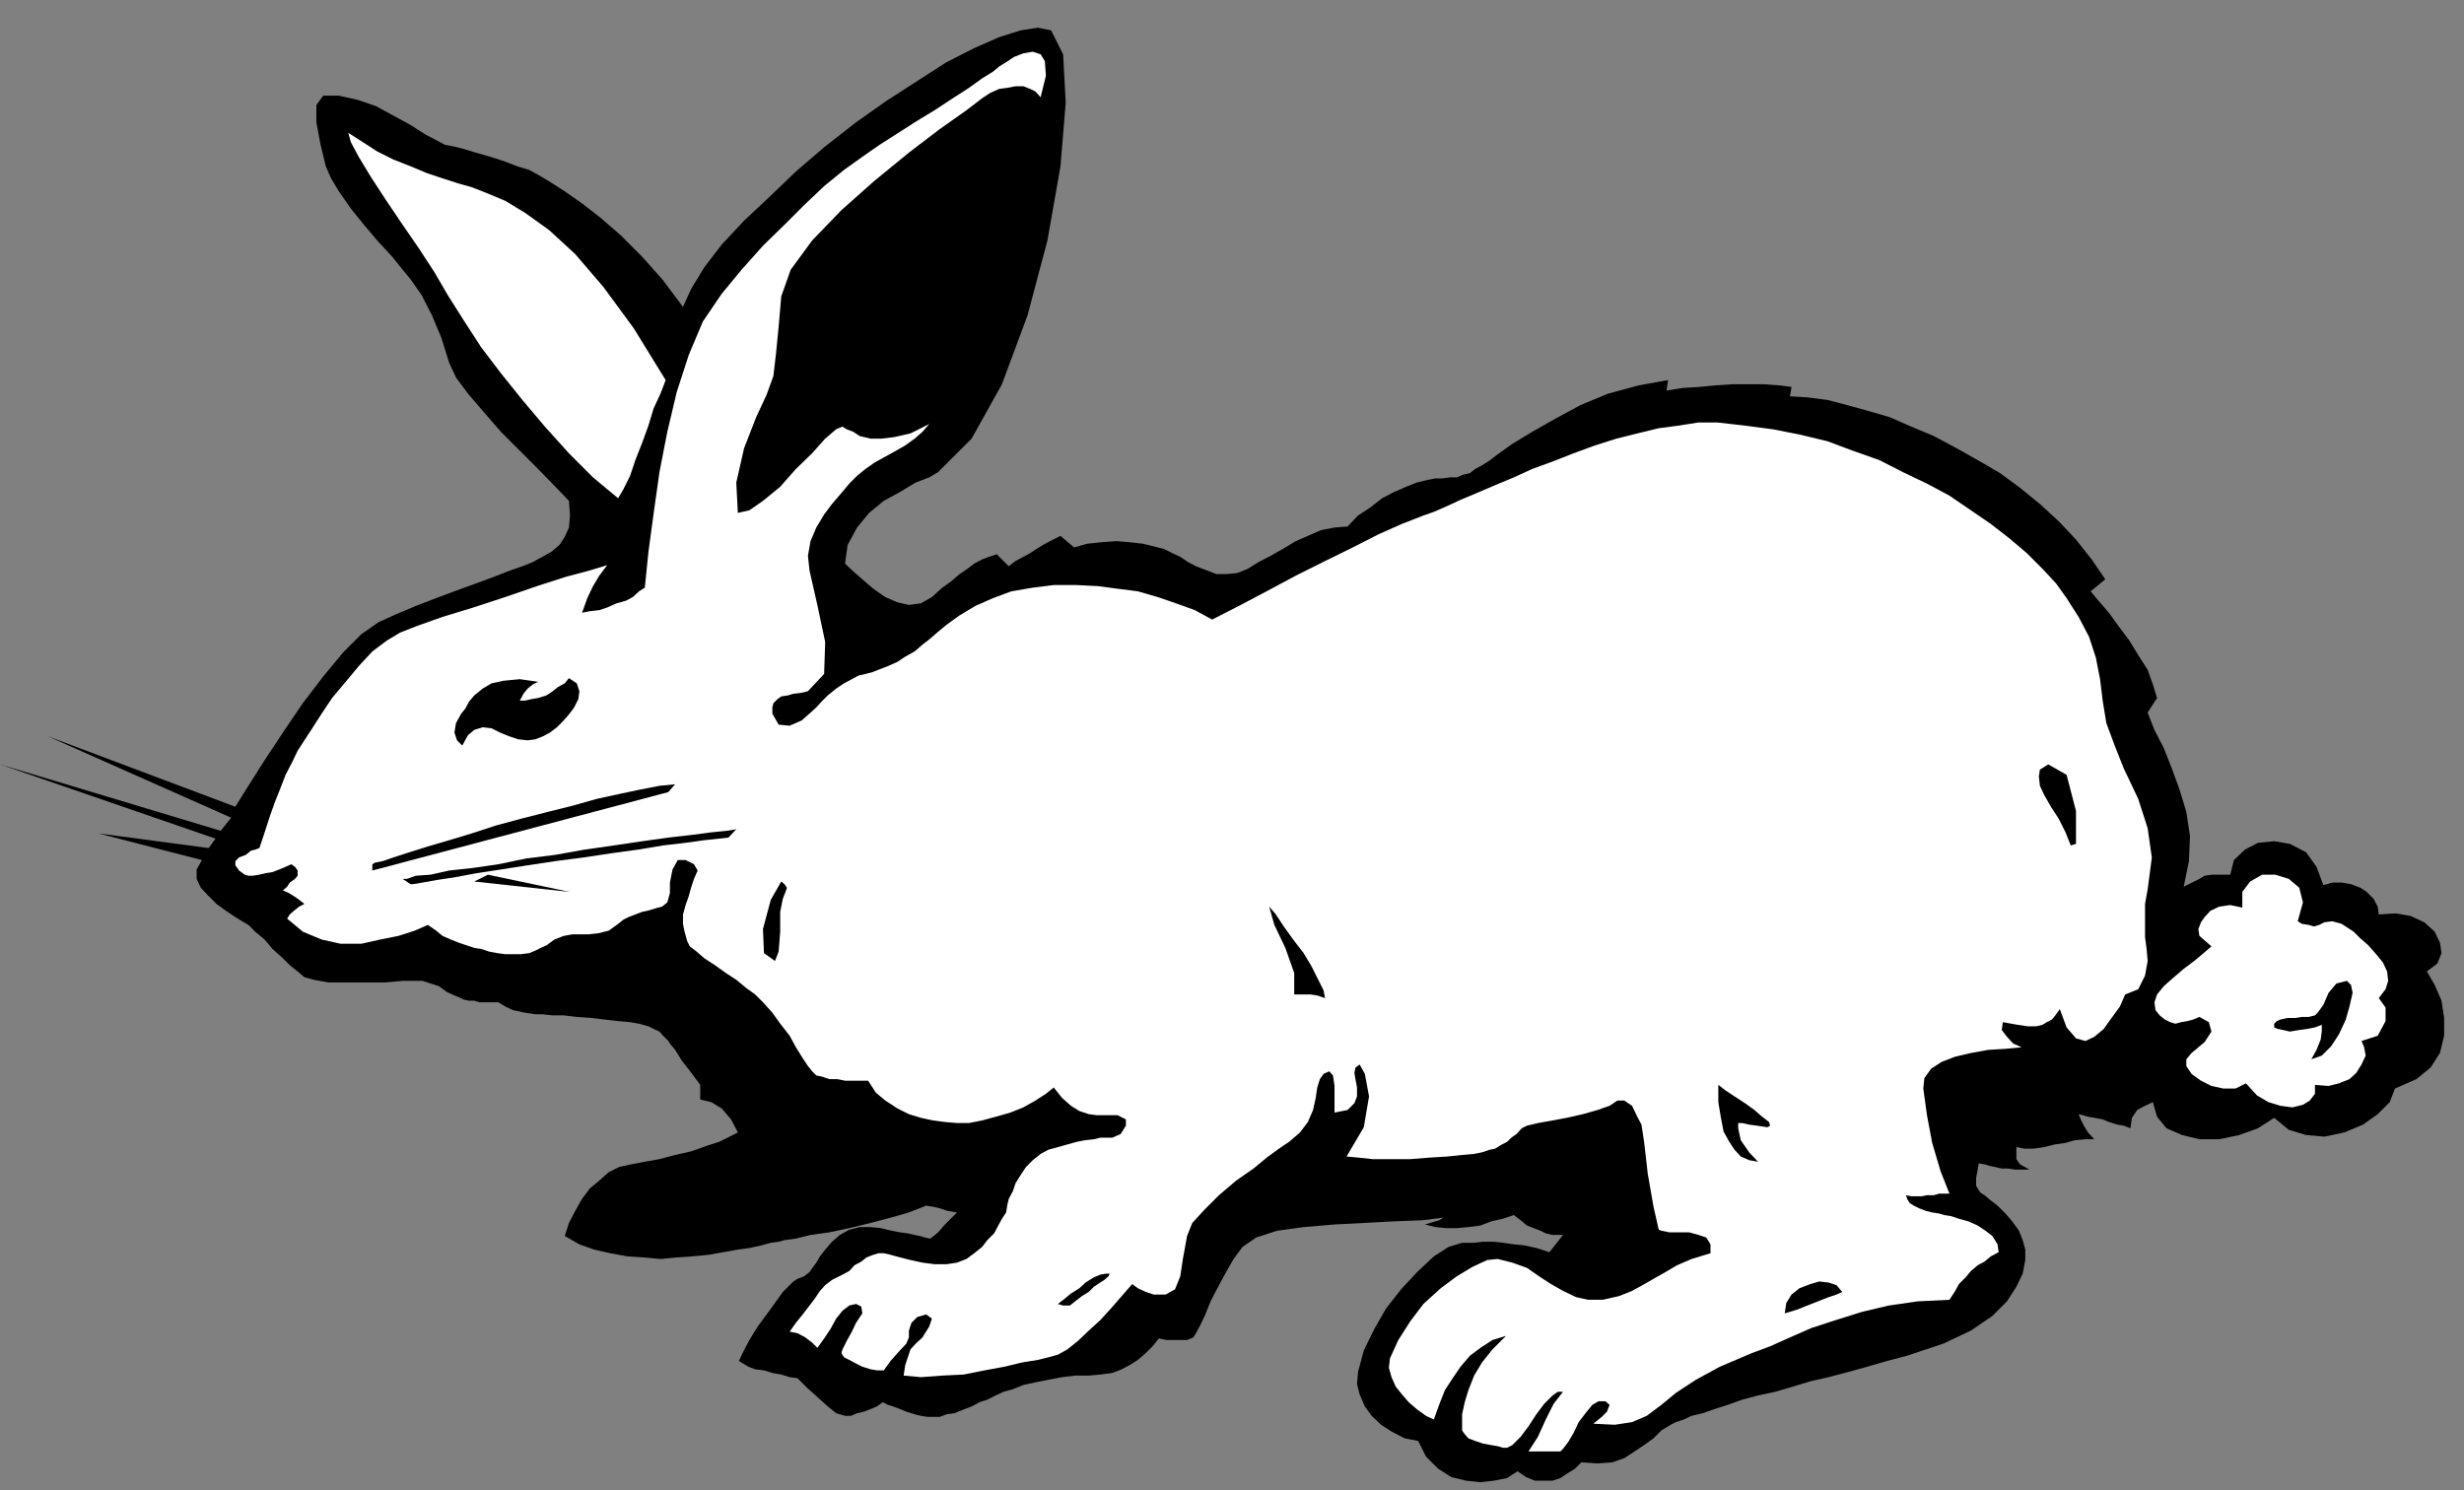<?xml version="1.0" encoding="UTF-8" standalone="no"?>
<svg
   xmlns:ooo="http://xml.openoffice.org/svg/export"
   xmlns:dc="http://purl.org/dc/elements/1.1/"
   xmlns:cc="http://creativecommons.org/ns#"
   xmlns:rdf="http://www.w3.org/1999/02/22-rdf-syntax-ns#"
   xmlns:svg="http://www.w3.org/2000/svg"
   xmlns="http://www.w3.org/2000/svg"
   xmlns:sodipodi="http://sodipodi.sourceforge.net/DTD/sodipodi-0.dtd"
   xmlns:inkscape="http://www.inkscape.org/namespaces/inkscape"
   version="1.2"
   width="47.12mm"
   height="28.5mm"
   viewBox="0 0 4712 2850"
   preserveAspectRatio="xMidYMid"
   xml:space="preserve"
   id="svg96"
   sodipodi:docname="bunny1.svg"
   style="fill-rule:evenodd;stroke-width:28.222;stroke-linejoin:round"
   inkscape:version="0.92.5 (2060ec1f9f, 2020-04-08)"><rect x="0" y="0" width="4712" height="2850" fill="#808080" stroke="none"/><sodipodi:namedview
   pagecolor="#ffffff"
   bordercolor="#666666"
   borderopacity="1"
   objecttolerance="10"
   gridtolerance="10"
   guidetolerance="10"
   inkscape:pageopacity="0"
   inkscape:pageshadow="2"
   inkscape:window-width="664"
   inkscape:window-height="487"
   id="namedview98"
   showgrid="false"
   inkscape:zoom="0.2102413"
   inkscape:cx="89.04567"
   inkscape:cy="53.858266"
   inkscape:window-x="0"
   inkscape:window-y="0"
   inkscape:window-maximized="0"
   inkscape:current-layer="svg96" />
 <defs
   class="ClipPathGroup"
   id="defs8">
  <clipPath
   id="presentation_clip_path"
   clipPathUnits="userSpaceOnUse">
   <rect
   x="0"
   y="0"
   width="21000"
   height="29700"
   id="rect2" />
  </clipPath>
  <clipPath
   id="presentation_clip_path_shrink"
   clipPathUnits="userSpaceOnUse">
   <rect
   x="21"
   y="29"
   width="20958"
   height="29641"
   id="rect5" />
  </clipPath>
 </defs>
 <defs
   class="TextShapeIndex"
   id="defs12">
  <g
   ooo:slide="id1"
   ooo:id-list="id3"
   id="g10" />
 </defs>
 <defs
   class="EmbeddedBulletChars"
   id="defs44">
  <g
   id="bullet-char-template-57356"
   transform="matrix(4.8828125e-4,0,0,-4.8828125e-4,0,0)">
   <path
   d="M 580,1141 1163,571 580,0 -4,571 Z"
   id="path14"
   inkscape:connector-curvature="0" />
  </g>
  <g
   id="bullet-char-template-57354"
   transform="matrix(4.8828125e-4,0,0,-4.8828125e-4,0,0)">
   <path
   d="M 8,1128 H 1137 V 0 H 8 Z"
   id="path17"
   inkscape:connector-curvature="0" />
  </g>
  <g
   id="bullet-char-template-10146"
   transform="matrix(4.8828125e-4,0,0,-4.8828125e-4,0,0)">
   <path
   d="M 174,0 602,739 174,1481 1456,739 Z M 1358,739 309,1346 659,739 Z"
   id="path20"
   inkscape:connector-curvature="0" />
  </g>
  <g
   id="bullet-char-template-10132"
   transform="matrix(4.8828125e-4,0,0,-4.8828125e-4,0,0)">
   <path
   d="M 2015,739 1276,0 H 717 l 543,543 H 174 v 393 h 1086 l -543,545 h 557 z"
   id="path23"
   inkscape:connector-curvature="0" />
  </g>
  <g
   id="bullet-char-template-10007"
   transform="matrix(4.8828125e-4,0,0,-4.8828125e-4,0,0)">
   <path
   d="m 0,-2 c -7,16 -16,29 -25,39 l 381,530 c -94,256 -141,385 -141,387 0,25 13,38 40,38 9,0 21,-2 34,-5 21,4 42,12 65,25 l 27,-13 111,-251 280,301 64,-25 24,25 c 21,-10 41,-24 62,-43 C 886,937 835,863 770,784 769,783 710,716 594,584 L 774,223 c 0,-27 -21,-55 -63,-84 l 16,-20 C 717,90 699,76 672,76 641,76 570,178 457,381 L 164,-76 c -22,-34 -53,-51 -92,-51 -42,0 -63,17 -64,51 -7,9 -10,24 -10,44 0,9 1,19 2,30 z"
   id="path26"
   inkscape:connector-curvature="0" />
  </g>
  <g
   id="bullet-char-template-10004"
   transform="matrix(4.8828125e-4,0,0,-4.8828125e-4,0,0)">
   <path
   d="M 285,-33 C 182,-33 111,30 74,156 52,228 41,333 41,471 c 0,78 14,145 41,201 34,71 87,106 158,106 53,0 88,-31 106,-94 l 23,-176 c 8,-64 28,-97 59,-98 l 735,706 c 11,11 33,17 66,17 42,0 63,-15 63,-46 V 965 c 0,-36 -10,-64 -30,-84 L 442,47 C 390,-6 338,-33 285,-33 Z"
   id="path29"
   inkscape:connector-curvature="0" />
  </g>
  <g
   id="bullet-char-template-9679"
   transform="matrix(4.8828125e-4,0,0,-4.8828125e-4,0,0)">
   <path
   d="M 813,0 C 632,0 489,54 383,161 276,268 223,411 223,592 c 0,181 53,324 160,431 106,107 249,161 430,161 179,0 323,-54 432,-161 108,-107 162,-251 162,-431 0,-180 -54,-324 -162,-431 C 1136,54 992,0 813,0 Z"
   id="path32"
   inkscape:connector-curvature="0" />
  </g>
  <g
   id="bullet-char-template-8226"
   transform="matrix(4.8828125e-4,0,0,-4.8828125e-4,0,0)">
   <path
   d="m 346,457 c -73,0 -137,26 -191,78 -54,51 -81,114 -81,188 0,73 27,136 81,188 54,52 118,78 191,78 73,0 134,-26 185,-79 51,-51 77,-114 77,-187 0,-75 -25,-137 -76,-188 -50,-52 -112,-78 -186,-78 z"
   id="path35"
   inkscape:connector-curvature="0" />
  </g>
  <g
   id="bullet-char-template-8211"
   transform="matrix(4.8828125e-4,0,0,-4.8828125e-4,0,0)">
   <path
   d="M -4,459 H 1135 V 606 H -4 Z"
   id="path38"
   inkscape:connector-curvature="0" />
  </g>
  <g
   id="bullet-char-template-61548"
   transform="matrix(4.8828125e-4,0,0,-4.8828125e-4,0,0)">
   <path
   d="m 173,740 c 0,163 58,303 173,419 116,115 255,173 419,173 163,0 302,-58 418,-173 116,-116 174,-256 174,-419 0,-163 -58,-303 -174,-418 C 1067,206 928,148 765,148 601,148 462,206 346,322 231,437 173,577 173,740 Z"
   id="path41"
   inkscape:connector-curvature="0" />
  </g>
 </defs>
 <g
   id="g49"
   transform="translate(-8144,-13425)">
  <g
   id="id2"
   class="Master_Slide">
   <g
   id="bg-id2"
   class="Background" />
   <g
   id="bo-id2"
   class="BackgroundObjects" />
  </g>
 </g>
 <g
   class="SlideGroup"
   id="g94"
   transform="translate(-8144,-13425)">
  <g
   id="g92">
   <g
   id="container-id1">
    <g
   id="id1"
   class="Slide"
   clip-path="url(#presentation_clip_path)">
     <g
   class="Page"
   id="g88">
      <g
   class="Graphic"
   id="g86">
       <g
   id="id3">
        <rect
   class="BoundingBox"
   x="8144"
   y="13425"
   width="4712"
   height="2850"
   id="rect51"
   style="fill:none;stroke:none" />
        <path
   d="m 8235,14833 359,135 25,-40 31,-49 35,-53 38,-56 39,-51 38,-46 35,-35 33,-23 33,-15 38,-16 39,-15 40,-15 36,-13 35,-13 31,-12 23,-8 20,-8 18,-10 18,-10 15,-13 10,-15 8,-18 2,-23 -2,-28 -26,-27 -33,-34 -35,-35 -36,-36 -33,-38 -30,-35 -23,-31 -13,-28 -15,-48 -18,-43 -20,-39 -21,-30 -15,-18 -20,-25 -26,-28 -28,-33 -25,-31 -23,-33 -15,-25 -10,-23 -10,-41 -8,-43 v -33 l 13,-18 h 30 l 36,8 35,12 33,18 33,18 28,18 23,12 15,8 16,3 20,5 23,7 28,8 25,8 26,10 23,7 20,11 20,12 28,18 33,23 36,28 38,33 41,41 40,45 38,51 16,-35 25,-41 33,-43 43,-46 49,-46 50,-48 56,-48 59,-46 58,-41 59,-38 56,-36 53,-27 48,-21 41,-13 33,-5 25,5 23,46 5,92 -10,122 -25,142 -38,143 -49,132 -58,104 -64,64 -17,10 -26,10 -30,18 -31,17 -28,23 -23,28 -18,33 -5,36 16,15 17,15 21,18 23,16 23,10 22,5 23,-3 21,-12 20,-18 18,-13 15,-13 15,-10 13,-10 15,-8 13,-5 15,-5 23,23 13,-10 15,-8 13,-7 12,-8 13,-8 13,-7 10,-5 10,-5 26,22 25,-7 28,-3 28,-2 25,2 26,3 20,5 20,5 16,8 15,7 15,10 15,8 21,8 18,7 h 20 l 20,-2 20,-8 21,-13 23,-12 23,-13 25,-15 23,-10 25,-11 26,-5 25,-2 20,-21 23,-15 23,-18 23,-12 23,-10 20,-8 21,-5 15,-3 h 13 l 15,-2 h 13 l 12,-5 13,-3 10,-8 13,-7 13,-8 17,-13 28,-20 38,-23 44,-25 48,-26 53,-22 59,-16 56,-10 -3,20 31,-5 33,-2 30,-3 31,-2 h 30 31 l 28,2 25,3 -3,18 33,2 39,5 38,10 40,11 41,12 41,18 43,18 43,23 41,23 43,25 38,28 38,31 36,33 33,35 30,38 26,38 -28,23 15,18 20,23 18,25 21,28 17,28 18,28 10,28 8,26 -18,28 13,33 18,35 15,38 15,41 13,43 7,46 -2,48 -10,49 10,-5 10,-5 10,-5 10,-6 13,-2 h 10 13 13 l 7,-28 21,-20 25,-13 31,-3 30,5 31,16 20,28 13,35 17,-5 h 18 l 18,3 18,7 12,8 13,13 8,15 2,15 33,-2 28,5 26,12 20,18 10,21 3,20 -8,20 -20,15 15,26 13,30 5,33 v 34 l -8,33 -18,28 -27,22 -41,18 -10,26 -23,23 -28,20 -36,15 -38,8 -35,-3 -33,-10 -28,-23 -31,20 -36,13 -38,8 h -38 l -33,-8 -30,-13 -18,-22 -8,-28 -15,7 -15,8 -10,15 -3,20 -13,-5 -12,-2 -16,-5 -12,-5 -16,-3 -12,-2 -10,-3 -8,-2 5,12 5,10 8,13 12,13 h -17 l -21,2 -17,5 -21,3 -20,5 -20,3 h -18 l -15,-3 v 10 13 l 7,10 18,10 h -13 -15 l -13,-2 h -12 l -13,-3 -10,-2 -10,-3 -11,-2 -2,12 -3,16 v 15 l 8,13 8,5 12,10 13,10 15,15 13,15 13,18 7,18 5,18 v 20 l -5,26 -12,25 -18,28 -28,28 -41,28 -53,25 -69,23 -38,10 -38,11 -36,10 -38,10 -35,8 -33,10 -34,10 -33,7 -30,8 -28,10 -25,8 -23,8 -21,5 -15,7 -15,5 -10,5 -18,11 -15,15 -18,13 -18,12 -20,13 -23,8 -28,2 -31,-2 -12,12 -16,10 -12,8 -15,5 h -18 -16 l -17,-7 -16,-11 -20,13 -25,5 -26,3 -28,-3 -28,-7 -25,-16 -23,-23 -15,-30 -26,-5 -25,-13 -20,-13 -18,-17 -13,-18 -10,-23 -5,-20 2,-23 11,-41 20,-41 23,-40 30,-38 31,-33 30,-28 28,-18 26,-8 h 23 l 17,-2 h 21 l 17,2 21,3 20,2 23,5 25,8 26,-33 h -10 -10 l -13,-3 -10,-5 -13,-5 -13,-5 -12,-10 -13,-10 -21,7 -22,5 -21,8 -23,3 -22,2 h -21 l -20,-2 -20,-5 10,-3 10,-3 7,-2 8,-5 -41,5 -53,2 -56,3 -58,3 -59,5 -51,7 -40,13 -26,18 -17,23 -16,28 -15,28 -13,25 -10,25 -10,21 -8,15 -5,8 -12,5 h -18 -21 l -15,-3 -12,15 -13,13 -15,13 -16,10 -15,8 -18,7 -23,3 -22,2 h -26 l -25,3 -26,5 -25,5 -23,5 -20,8 -18,5 -15,7 -16,8 -15,5 -15,8 -18,7 -15,6 -15,2 -13,5 h -13 -10 l -13,-2 -12,-3 -16,-5 -12,-5 -13,-5 -10,-3 -10,-5 -11,8 -12,5 -13,5 -13,3 -12,5 h -11 l -10,-3 -7,-2 -16,-13 -20,-18 -20,-18 -18,-18 -15,-2 -16,-5 -17,-3 -16,-5 -17,-2 -13,-5 -10,-6 -8,-5 8,-17 12,-23 16,-26 17,-23 16,-22 15,-21 13,-13 7,-7 8,-5 13,-5 10,-8 7,-10 6,-8 7,-12 10,-13 13,-15 15,-13 18,-10 20,-5 h 21 l 20,2 20,5 16,3 15,2 13,3 10,2 10,3 10,2 15,-12 13,-15 13,-13 10,-10 -18,-3 -15,-5 -13,-3 -13,-2 -33,13 -35,10 -38,10 -41,10 -38,8 -36,5 -28,7 -22,3 -11,3 -15,2 -18,5 -23,5 -22,3 -28,5 -28,5 -31,3 -30,2 -31,3 -33,-3 -30,-2 -33,-6 -31,-7 -28,-10 -28,-16 8,-25 12,-23 13,-23 15,-20 18,-15 18,-16 20,-10 23,-5 26,-5 28,-5 30,-8 31,-7 28,-10 25,-8 20,-10 16,-8 -13,-25 -18,-21 -20,-12 -21,-5 v -28 l -17,-23 -18,-23 -13,-21 -10,-12 -3,-5 -5,-5 -5,-5 -7,-8 -11,-5 -10,-5 -18,-5 -17,-3 -23,-2 -26,-3 -25,-3 -28,-2 -25,-3 h -21 l -20,-2 h -13 l -20,-3 -23,-5 -15,-7 -13,-8 h -13 -10 -13 l -10,-3 h -10 l -10,-2 -10,-5 -8,-3 -15,-7 -15,-11 -16,-5 -15,-5 h -13 -25 l -33,3 h -38 -36 -35 l -28,-5 -18,-5 -13,-11 -15,-12 -15,-15 -18,-16 -15,-18 -18,-15 -13,-13 -12,-7 -13,-8 -18,-12 -18,-13 -15,-15 -15,-16 -8,-17 v -18 l 10,-18 -198,-51 211,28 13,-18 -412,-142 422,127 20,-25 z"
   id="path53"
   inkscape:connector-curvature="0"
   style="fill:#000000;stroke:none" />
        <path
   d="m 8810,13679 28,18 28,18 30,15 33,13 31,13 30,10 31,10 25,7 28,11 36,15 38,23 46,33 50,46 54,63 58,79 61,99 -10,26 -13,28 -10,33 -12,33 -13,33 -10,30 -13,26 -10,17 -48,-40 -46,-46 -46,-51 -43,-51 -41,-51 -38,-50 -33,-51 -31,-49 -25,-43 -30,-46 -33,-48 -31,-46 -28,-43 -23,-38 -15,-28 z"
   id="path55"
   inkscape:connector-curvature="0"
   style="fill:#ffffff;stroke:none" />
        <path
   d="m 10134,13611 -10,-11 -10,-5 -13,-5 h -15 l -16,3 -15,2 -18,8 -15,10 -30,23 -51,36 -59,45 -66,54 -63,56 -56,58 -41,56 -18,51 -5,58 -5,51 -5,43 -13,36 -20,43 -23,59 -15,66 3,58 22,-5 26,-18 33,-27 30,-34 31,-30 25,-28 21,-18 12,-5 8,5 13,5 12,8 21,5 h 20 l 25,-3 31,-7 36,-18 -13,15 -15,13 -18,13 -21,12 -20,11 -18,10 -17,12 -16,13 -15,15 -15,18 -18,21 -15,20 -15,25 -11,26 -5,28 3,28 15,66 15,71 -2,61 -31,33 -12,3 -16,2 -10,3 -13,2 -7,5 -8,8 -2,8 v 12 l 12,21 21,2 23,-10 17,-15 11,-10 10,-11 12,-12 16,-13 15,-10 15,-8 13,-7 13,-3 12,-3 13,-5 18,-7 18,-8 15,-10 18,-10 15,-13 13,-10 15,-13 18,-15 25,-18 30,-18 34,-15 35,-13 41,-7 40,-5 h 44 l 40,2 38,5 39,5 38,11 35,12 36,13 33,18 51,-26 53,-28 56,-30 56,-28 53,-26 49,-25 45,-20 41,-16 20,-7 23,-10 28,-13 31,-13 35,-15 36,-15 35,-16 41,-15 38,-15 41,-15 41,-13 40,-10 41,-10 38,-5 38,-6 h 36 l 53,6 53,7 51,10 54,13 48,18 51,18 45,23 46,22 43,23 41,28 38,26 36,28 33,28 30,30 26,28 20,28 23,36 20,38 13,40 8,41 5,41 7,43 16,43 17,43 28,59 18,56 8,56 -8,61 -5,28 v 33 30 l 3,23 2,23 -5,28 -13,26 -25,10 -10,23 -16,22 -15,21 -18,15 -17,8 -18,-5 -18,-21 -13,-35 -7,10 -8,10 -10,5 -8,5 -12,3 h -16 l -20,-3 -28,-5 -2,15 10,13 12,13 16,7 -31,3 -33,2 -33,6 -30,7 -26,10 -20,13 -13,18 -2,20 7,51 10,53 16,54 17,43 h -10 -10 l -10,3 h -13 l -10,2 h -10 -10 l -10,-2 2,7 5,8 8,5 10,5 13,5 12,3 13,2 10,3 13,2 15,5 18,5 18,8 15,10 13,10 10,16 2,15 -15,8 -12,10 -13,7 -13,11 -10,12 -13,13 -7,13 -11,17 -61,3 -55,8 -51,12 -51,16 -46,15 -41,18 -38,17 -35,13 -61,26 -46,25 -38,25 -28,23 -28,21 -28,12 -33,5 -41,-2 16,-13 10,-10 5,-13 -8,-7 h -13 l -12,7 -13,16 -13,17 -10,21 -10,17 -10,13 -5,5 h -13 -18 -15 -15 l 18,-28 15,-33 15,-30 18,-23 h -10 l -10,7 -16,16 -15,20 -15,23 -15,20 -16,16 -10,5 h -8 l -10,-3 -12,-2 -16,-3 -15,-5 -13,-5 -7,-8 -5,-7 v -13 -18 l 5,-23 7,-23 11,-28 15,-25 20,-25 26,-26 -26,8 -23,15 -20,15 -18,21 -15,22 -15,23 -11,28 -10,28 -15,-7 -18,-13 -15,-13 -13,-15 -12,-15 -8,-18 -5,-18 2,-18 16,-35 23,-36 25,-33 33,-30 31,-23 30,-18 28,-13 20,-2 28,7 28,10 23,16 23,15 23,13 25,12 23,5 h 28 l 31,-7 25,-10 20,-11 21,-12 23,-13 22,-13 28,-12 36,-11 v -17 l -8,-13 -15,-5 -18,-5 h -20 -18 l -15,-3 -5,-2 -10,-44 -11,-63 -7,-61 -5,-33 -8,-15 -10,-21 -15,-10 h -13 l -15,10 -23,8 -28,8 -31,7 -27,5 -28,5 -21,5 -10,5 -10,11 -10,7 -8,8 -10,5 -13,8 -10,2 -15,5 -15,3 -23,2 -28,3 -33,2 -38,3 h -36 -36 l -28,-3 -22,-2 33,-56 10,-59 -8,-43 -10,-18 -8,6 -2,10 2,12 3,16 v 17 l -5,13 -13,13 -25,5 v -25 -26 l -3,-20 -7,-8 -11,5 -7,10 -5,16 -3,20 -5,23 -10,23 -15,20 -21,18 -15,10 -25,18 -28,23 -33,23 -33,28 -28,28 -23,25 -10,25 -8,44 -5,33 -10,25 -18,10 h -23 l -15,-5 -15,-7 -11,-8 -20,23 -20,23 -21,23 -22,20 -21,20 -20,16 -18,10 -18,5 -20,5 -31,5 -33,8 -38,7 -40,8 -41,2 -41,3 -33,-3 3,-20 5,-15 5,-15 10,-11 13,-12 13,-21 5,-15 -11,-8 -17,5 -11,11 -5,15 v 13 l -5,12 -15,16 -15,17 -13,18 h -13 l -12,-2 -16,-5 -12,-6 -13,-7 -10,-5 -5,-8 2,-7 8,-16 10,-18 8,-17 12,-18 -2,-13 -10,-5 -13,3 -13,10 -12,15 -11,20 -12,18 -13,18 -10,-10 -13,-10 -15,-8 -15,-3 12,-17 13,-16 13,-17 10,-13 10,-15 10,-11 13,-10 10,-5 10,-5 13,-7 10,-11 13,-7 10,-8 13,-5 10,-3 h 10 l 13,3 18,5 20,5 23,5 23,3 h 23 l 20,-3 18,-7 15,-11 15,-12 10,-13 13,-13 8,-15 7,-13 8,-12 2,-13 3,-13 8,-15 5,-15 10,-16 10,-15 13,-13 15,-12 15,-8 18,-5 18,-5 18,-5 15,-3 18,-2 12,-3 h 13 10 l 16,-7 10,-16 v -12 l -16,-8 h -12 -16 -12 l -15,-2 -18,-6 -16,-10 -17,-15 -16,-20 -15,12 -20,13 -23,13 -25,10 -28,8 -26,7 -25,5 h -23 l -23,-2 -23,-3 -23,-5 -23,-7 -22,-11 -23,-15 -18,-15 -15,-23 h -13 -13 -18 l -15,-3 h -15 l -15,-5 -10,-2 -8,-8 -8,-10 -10,-15 -13,-21 -12,-22 -18,-23 -15,-21 -18,-20 -15,-15 -18,-13 -18,-15 -20,-13 -21,-15 -20,-13 -15,-13 -13,-10 -5,-10 -5,-18 -3,-15 v -18 l 5,-18 6,-17 5,-18 5,-15 7,-16 -7,-12 -16,-8 h -15 l -10,18 -5,25 v 20 l -5,18 -10,8 -8,2 -10,3 -10,3 -10,2 -13,5 -13,5 -10,5 -10,8 -18,13 -20,5 -18,2 h -15 -16 l -17,3 -18,7 -15,11 -11,5 -10,5 -12,5 -16,2 h -15 -15 l -15,-2 -16,-3 -15,-5 -13,-2 -15,-5 -15,-5 -15,-6 -16,-7 -12,-10 -16,-11 -25,11 -31,10 -35,7 -36,8 h -40 l -36,-8 -36,-15 -30,-25 5,-8 8,-7 10,-8 10,-5 -10,-8 -10,-7 -10,-6 -11,-5 8,-7 5,-8 3,-2 7,-5 5,-6 v -10 l -5,-7 -7,-5 -11,5 -12,5 -13,5 -13,2 -12,3 -13,2 h -8 l -7,-2 -11,-8 -7,-10 v -8 l 7,-7 13,-5 10,-8 8,-2 8,-3 10,-30 10,-31 10,-28 10,-25 10,-26 13,-25 10,-21 13,-20 15,-23 18,-28 20,-30 26,-31 25,-30 26,-28 28,-21 25,-15 33,-13 48,-17 59,-18 61,-20 61,-21 56,-18 45,-12 33,-10 -15,20 -12,20 -11,23 -10,28 15,-3 18,-2 15,-5 18,-8 18,-5 13,-7 12,-11 11,-7 7,-69 10,-74 11,-78 15,-77 18,-76 23,-71 27,-64 36,-53 38,-46 41,-46 41,-40 38,-38 38,-36 38,-31 35,-25 33,-23 36,-23 36,-23 33,-20 35,-23 31,-20 25,-18 21,-13 12,-10 13,-8 15,-10 18,-7 18,-3 15,5 8,13 2,28 z"
   id="path57"
   inkscape:connector-curvature="0"
   style="fill:#ffffff;stroke:none" />
        <path
   d="m 10114,13720 -26,8 -23,7 -22,13 -18,13 -18,12 -15,16 -16,15 -12,15 30,31 -25,25 -21,25 -15,23 -10,18 41,5 -13,18 -15,20 -15,18 -16,20 -18,18 -15,18 -20,15 -18,18 38,41 -25,33 13,2 17,3 h 18 l 15,-3 -12,28 10,-2 13,-8 15,-10 18,-13 15,-12 13,-13 10,-13 7,-10 10,-28 11,-41 12,-45 11,-44 17,-53 23,-69 21,-68 z"
   id="path59"
   inkscape:connector-curvature="0"
   style="fill:#000000;stroke:none" />
        <path
   d="m 12432,15161 v -30 l 15,-20 23,-13 h 25 l 26,8 20,17 7,28 -10,36 8,5 13,2 10,3 10,-3 10,-5 15,-2 18,5 23,15 13,13 15,13 15,17 13,16 8,17 2,18 -5,16 -13,17 13,18 v 26 l -15,28 -31,10 5,12 3,16 -8,17 -10,16 -13,12 -20,8 -20,5 -26,-2 v 17 l -10,13 -13,8 -20,5 -23,-3 -23,-7 -22,-13 -21,-23 -20,10 h -23 l -23,-5 -20,-10 -18,-13 -10,-15 v -13 l 10,-12 25,-21 13,-20 -5,-18 -18,-10 -12,5 -11,3 -12,2 -11,3 -10,-3 -10,-5 -10,-8 -8,-10 -2,-15 5,-15 13,-16 17,-15 21,-18 20,-15 18,-15 15,-13 -23,-20 -2,-13 5,-13 7,-10 11,-12 17,-8 21,-3 z"
   id="path61"
   inkscape:connector-curvature="0"
   style="fill:#ffffff;stroke:none" />
        <path
   d="m 12493,15383 5,-5 7,-3 13,-3 h 15 l 13,-2 h 13 l 12,-3 5,-5 11,-15 10,-23 15,-18 20,-5 8,8 3,15 -6,26 -7,25 -13,28 -15,23 -18,18 -20,7 10,-18 8,-20 2,-15 v -13 l -13,5 -15,3 -15,2 -18,3 -13,-3 -10,-2 -7,-3 z"
   id="path63"
   inkscape:connector-curvature="0"
   style="fill:#000000;stroke:none" />
        <path
   d="m 12061,14887 35,20 18,69 v 63 l -10,3 -10,-25 -13,-26 -15,-23 -13,-23 -8,-17 -2,-18 2,-13 z"
   id="path65"
   inkscape:connector-curvature="0"
   style="fill:#000000;stroke:none" />
        <path
   d="m 11430,15500 13,10 18,12 20,13 18,13 15,13 13,10 2,7 -5,3 -20,-3 -15,-2 -13,-3 h -8 v 10 l 5,23 16,23 17,18 -17,-3 -16,-7 -12,-13 -10,-15 -11,-20 -5,-26 -5,-30 z"
   id="path67"
   inkscape:connector-curvature="0"
   style="fill:#000000;stroke:none" />
        <path
   d="m 11557,15937 3,-20 10,-16 15,-12 21,-8 17,-5 18,2 15,5 11,13 -11,5 -15,5 -13,5 -15,6 -18,7 -12,5 -16,5 z"
   id="path69"
   inkscape:connector-curvature="0"
   style="fill:#000000;stroke:none" />
        <path
   d="m 10571,15159 13,15 15,23 18,25 20,26 15,25 13,26 10,20 3,15 -15,-5 -13,-2 h -15 -16 v -41 l -17,-48 -21,-44 z"
   id="path71"
   inkscape:connector-curvature="0"
   style="fill:#000000;stroke:none" />
        <path
   d="m 10266,15861 h -7 l -11,2 -12,5 -16,10 -12,11 -16,10 -12,10 -13,10 10,3 h 5 5 3 l 10,-8 13,-10 13,-8 10,-10 12,-8 8,-5 8,-7 z"
   id="path73"
   inkscape:connector-curvature="0"
   style="fill:#000000;stroke:none" />
        <path
   d="m 9638,15111 -20,35 -15,56 2,46 21,15 7,-18 3,-38 v -38 l 5,-25 5,-13 3,-8 -5,-7 z"
   id="path75"
   inkscape:connector-curvature="0"
   style="fill:#000000;stroke:none" />
        <path
   d="m 8856,15078 5,-3 15,-3 20,-7 31,-10 35,-11 41,-12 43,-13 46,-15 48,-13 51,-13 48,-12 46,-13 46,-10 38,-8 36,-7 30,-3 -13,15 -566,150 z"
   id="path77"
   inkscape:connector-curvature="0"
   style="fill:#000000;stroke:none" />
        <path
   d="m 8914,15106 h 8 l 17,-6 28,-2 36,-8 46,-5 48,-7 53,-11 56,-7 56,-10 56,-8 54,-8 50,-7 44,-5 38,-5 30,-3 18,-3 -15,16 -18,2 -28,3 -36,5 -43,5 -48,8 -51,7 -53,8 -54,7 -53,8 -51,8 -46,7 -43,8 -33,5 -28,5 -18,3 h -5 z"
   id="path79"
   inkscape:connector-curvature="0"
   style="fill:#000000;stroke:none" />
        <path
   d="m 9077,15098 157,33 -183,-20 z"
   id="path81"
   inkscape:connector-curvature="0"
   style="fill:#000000;stroke:none" />
        <path
   d="m 9028,14851 -10,-10 -5,-15 3,-18 10,-18 8,-10 7,-13 10,-12 16,-13 17,-10 23,-5 31,-3 35,5 -10,5 -10,8 -8,10 -7,13 h 10 l 13,-3 12,-2 16,-5 12,-8 10,-8 13,-7 8,-10 15,10 5,15 -2,15 -8,16 -5,7 -8,10 -10,11 -10,10 -13,10 -13,7 -15,6 -15,2 -18,-2 -18,-6 -17,-7 -16,-8 -17,-2 -16,5 -12,10 z"
   id="path83"
   inkscape:connector-curvature="0"
   style="fill:#000000;stroke:none" />
       </g>
      </g>
     </g>
    </g>
   </g>
  </g>
 </g>
</svg>